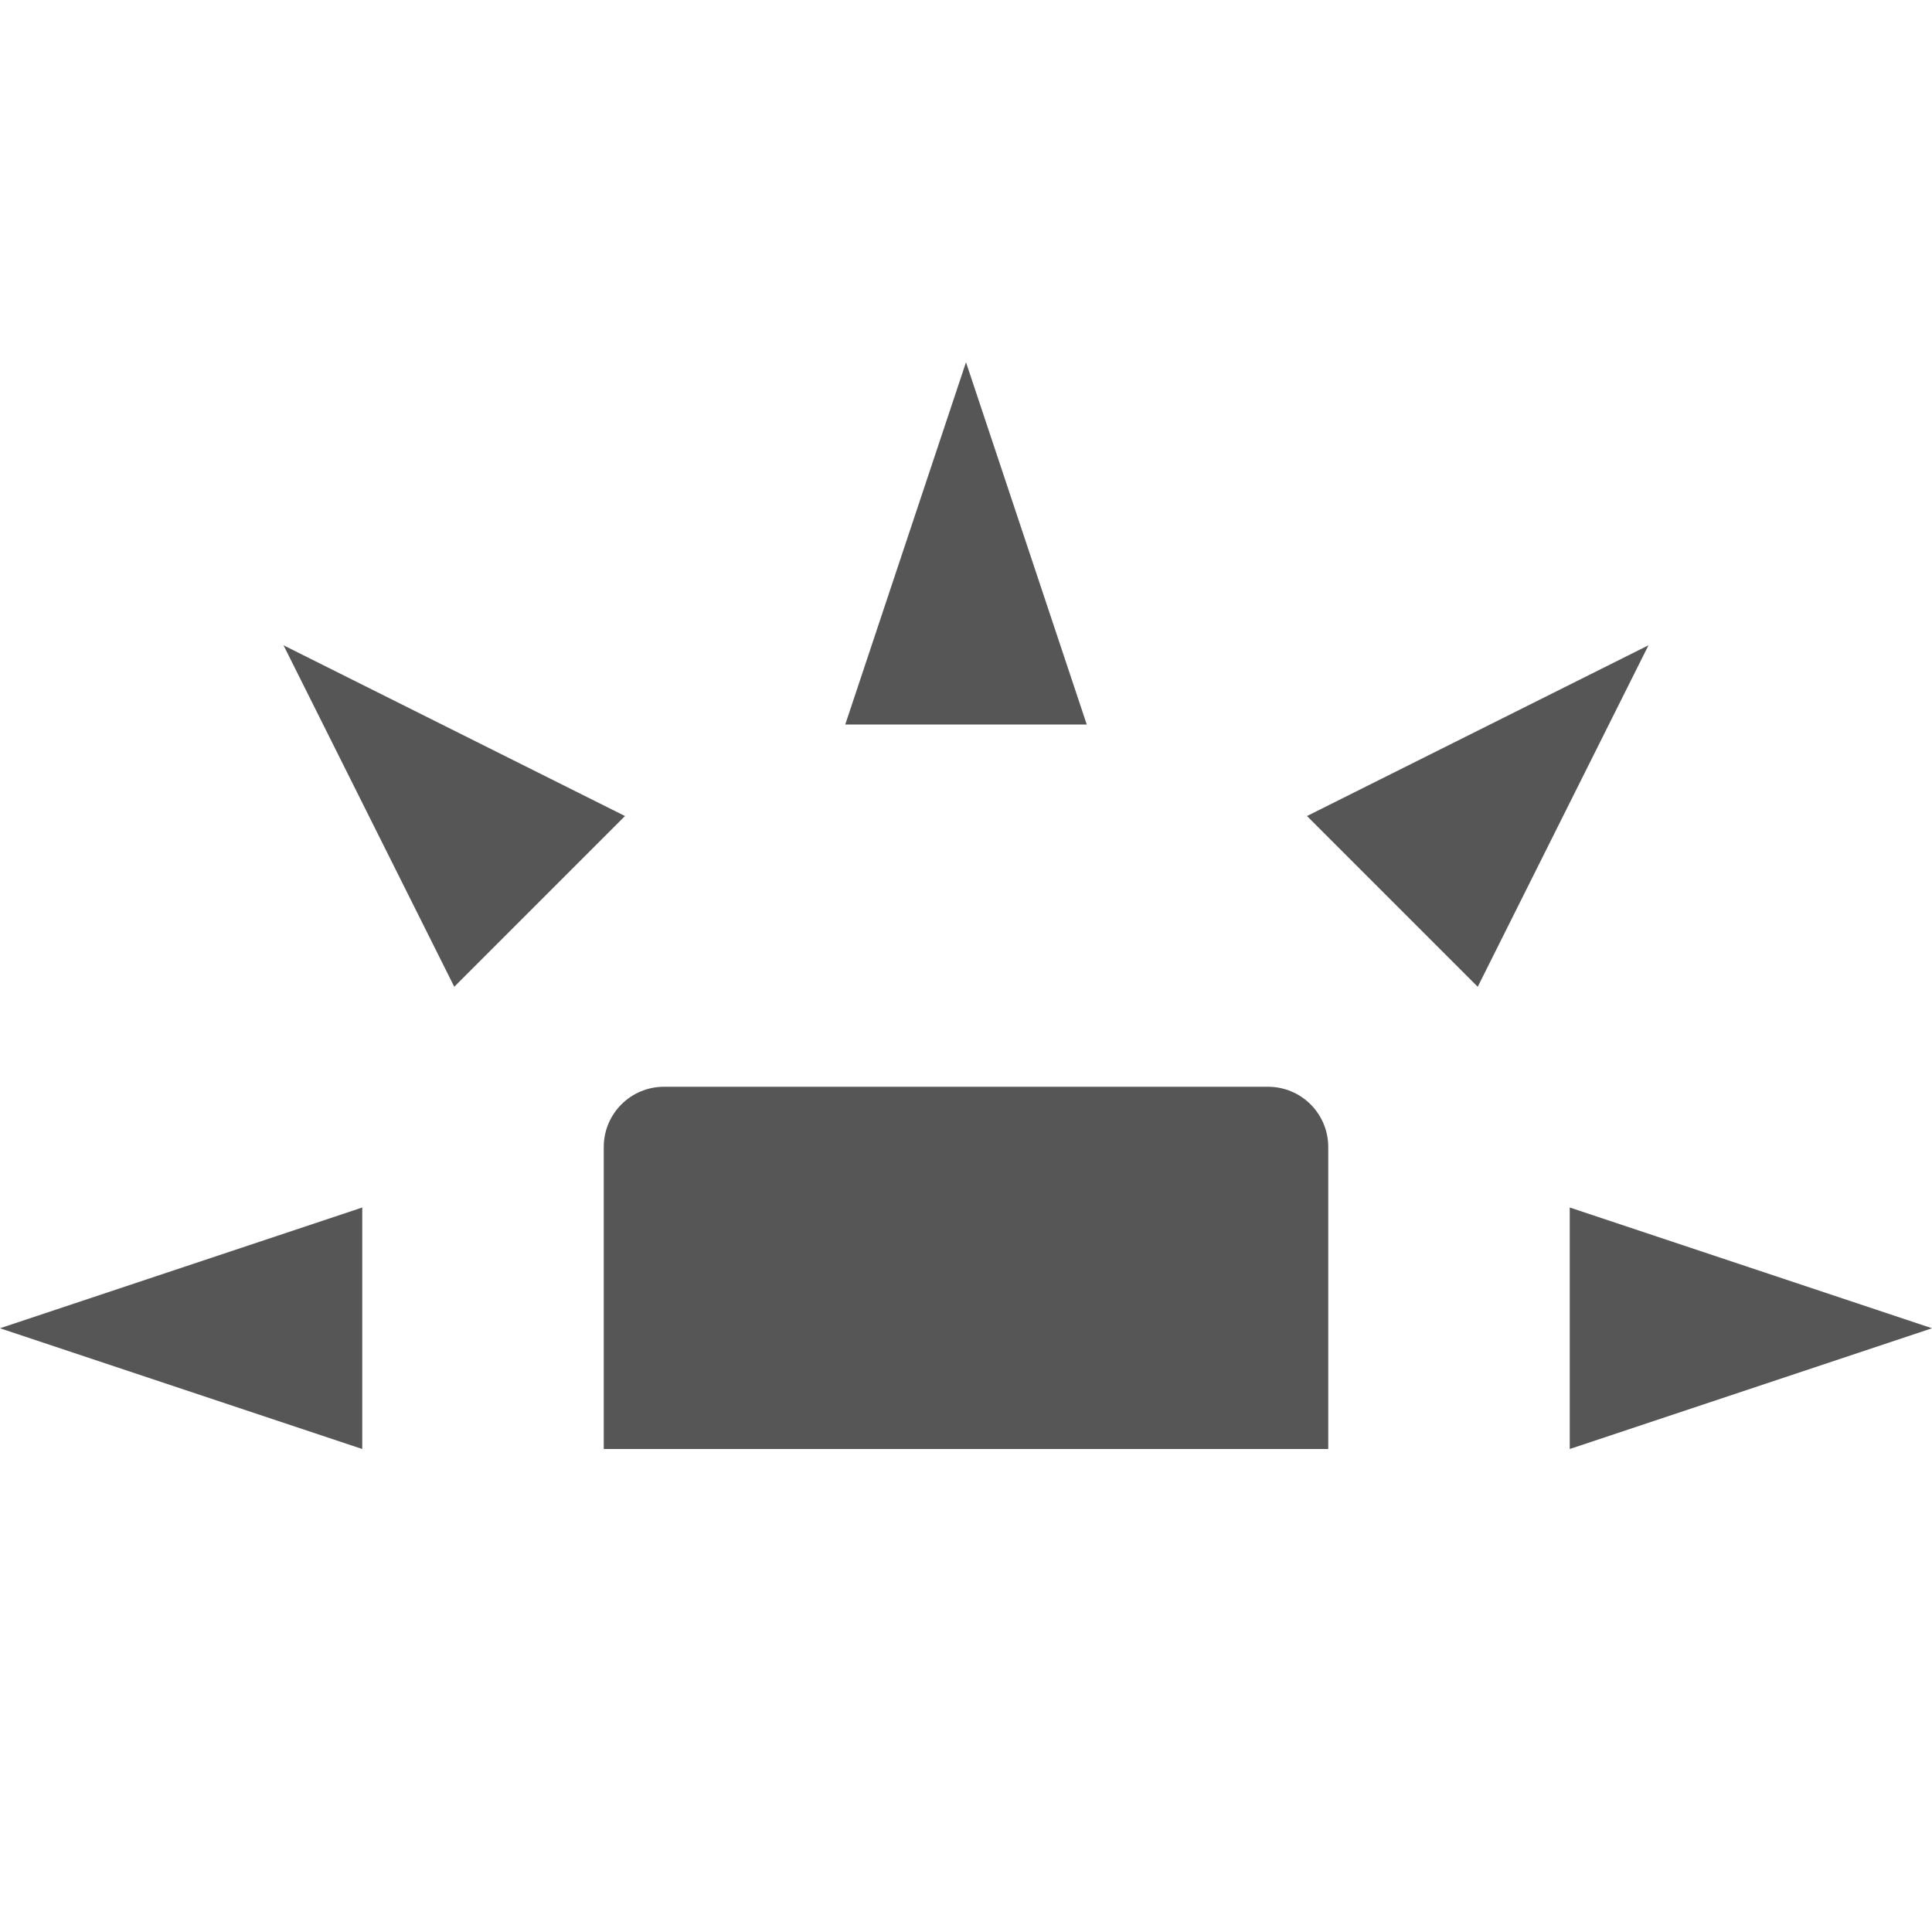 
<svg xmlns="http://www.w3.org/2000/svg" xmlns:xlink="http://www.w3.org/1999/xlink" width="16px" height="16px" viewBox="0 0 16 16" version="1.1">
<g id="surface1">
<path style=" stroke:none;fill-rule:nonzero;fill:#565656;fill-opacity:1;" d="M 5.5 9 C 5.223 9 5 9.223 5 9.5 L 5 12 L 11 12 L 11 9.5 C 11 9.223 10.777 9 10.5 9 Z M 5.5 9 "/>
<path style=" stroke:none;fill-rule:nonzero;fill:#565656;fill-opacity:1;" d="M 3 12 L 3 10 L 0 11 Z M 3 12 "/>
<path style=" stroke:none;fill-rule:nonzero;fill:#565656;fill-opacity:1;" d="M 7 6 L 9 6 L 8 3 Z M 7 6 "/>
<path style=" stroke:none;fill-rule:nonzero;fill:#565656;fill-opacity:1;" d="M 13 10 L 13 12 L 16 11 Z M 13 10 "/>
<path style=" stroke:none;fill-rule:nonzero;fill:#565656;fill-opacity:1;" d="M 10.824 6.758 L 12.238 8.172 L 13.652 5.344 Z M 10.824 6.758 "/>
<path style=" stroke:none;fill-rule:nonzero;fill:#565656;fill-opacity:1;" d="M 3.762 8.172 L 5.176 6.758 L 2.348 5.344 Z M 3.762 8.172 "/>
</g>
</svg>

